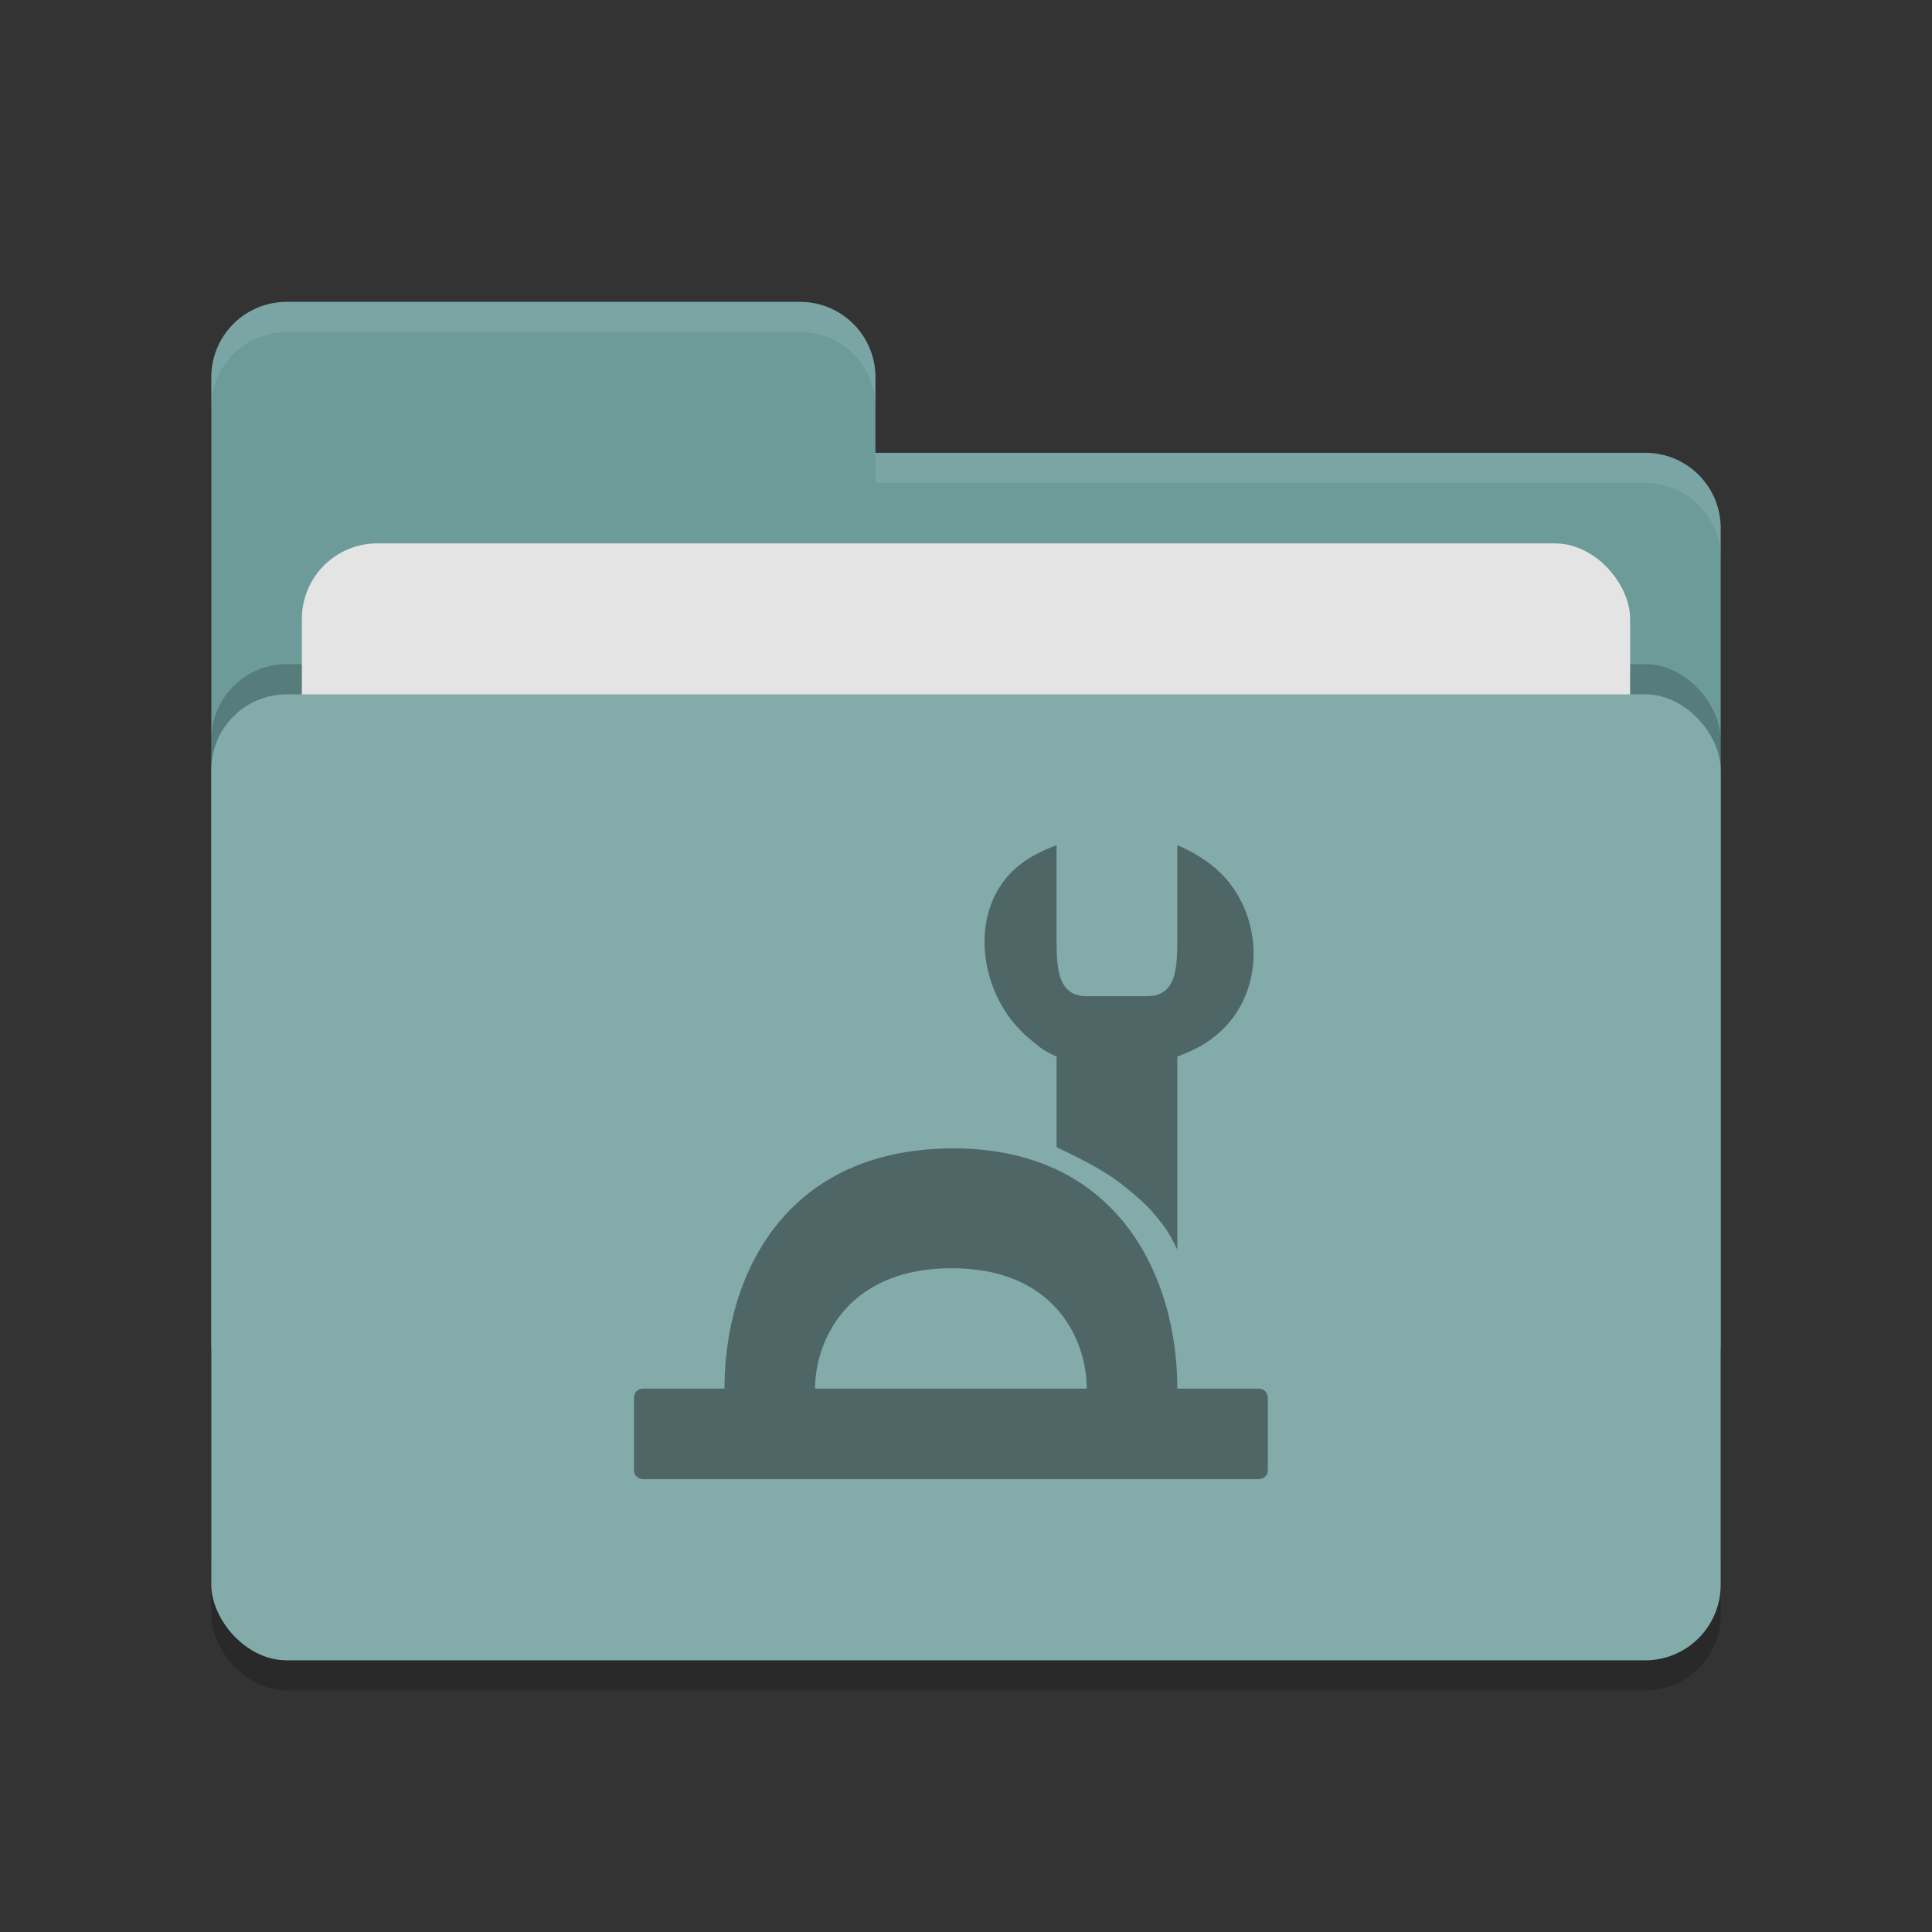 <svg xmlns="http://www.w3.org/2000/svg" width="64" height="64"><rect width="100%" height="100%" fill="#333333" stroke="none"/><rect width="50" height="32" x="7" y="24" rx="2.5" ry="2.5" opacity=".2"/><path d="M7 44.5C7 45.885 8.115 47 9.5 47h45c1.385 0 2.5-1.115 2.5-2.5v-27c0-1.385-1.115-2.5-2.5-2.5H29v-2.5c0-1.385-1.115-2.5-2.5-2.5h-17A2.495 2.495 0 0 0 7 12.5" fill="#6c9b9a"/><rect width="50" height="32" x="7" y="22" rx="2.5" ry="2.5" opacity=".2"/><rect width="44" height="20" x="10" y="18" rx="2.5" ry="2.5" fill="#e4e4e4"/><rect width="50" height="32" x="7" y="23" rx="2.5" ry="2.5" fill="#82abaa"/><path d="M9.5 10A2.495 2.495 0 0 0 7 12.5v1C7 12.115 8.115 11 9.5 11h17c1.385 0 2.5 1.115 2.5 2.5v-1c0-1.385-1.115-2.5-2.5-2.5zM29 15v1h25.5c1.39 0 2.5 1.115 2.5 2.5v-1c0-1.385-1.11-2.5-2.5-2.5z" opacity=".1" fill="#fff"/><path d="M35 28c-.437.163-.888.374-1.25.674-1.725 1.387-1.374 4.275.314 5.7.35.3.511.439.936.626v3c1.421.687 2 1 3.06 2.014.685.784.679.887.94 1.376V35c.425-.162.824-.338 1.186-.626C42 33 41.925 30.187 40.25 28.75A4.87 4.87 0 0 0 39 28v3c0 1 0 2-1 2h-2c-1 0-1-1-1-2zm-3.5 10.042C26 38.085 24 42.25 24 46h-2.688c-.312 0-.312.313-.312.313v2.375c0 .312.312.312.312.312h20.376S42 49 42 48.688v-2.375S42 46 41.688 46H39c0-3.75-2-8-7.5-7.958zm0 3.971C35 42 36 44.45 36 46h-9c0-1.5 1-3.975 4.5-3.987z" fill="#4e6766"/></svg>